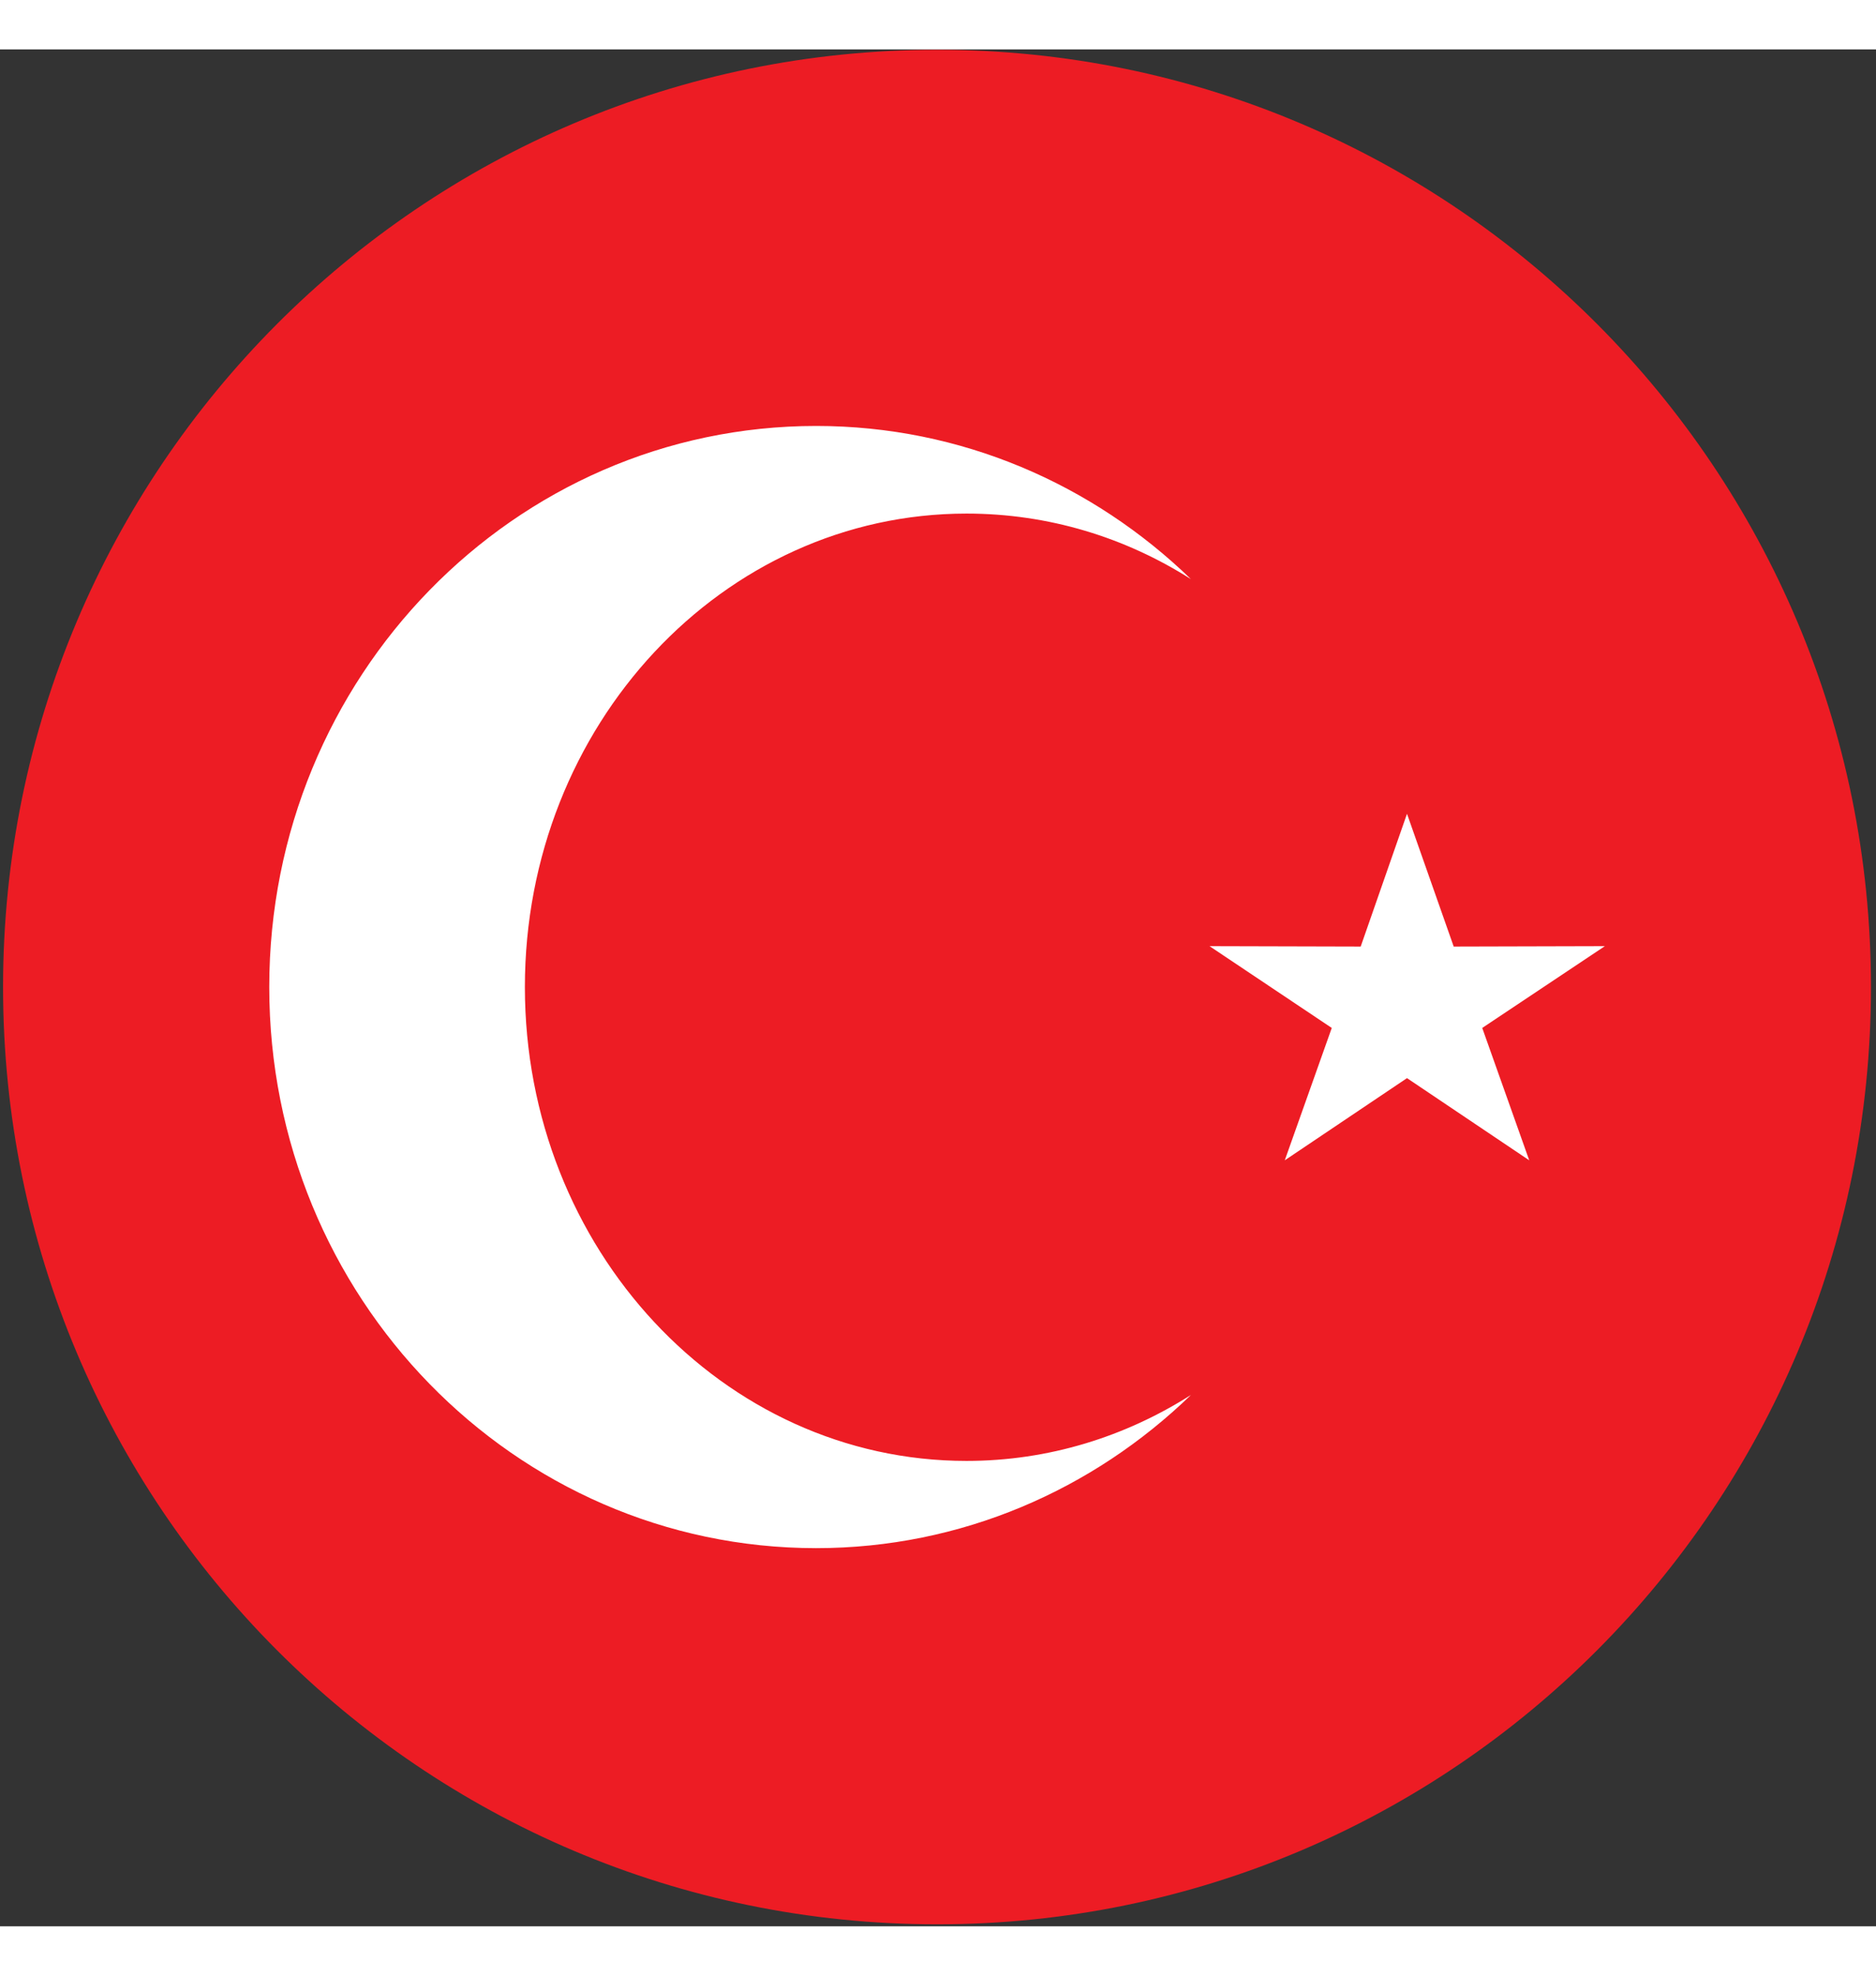 <?xml version="1.0" encoding="UTF-8"?>
<svg xmlns="http://www.w3.org/2000/svg" xmlns:xlink="http://www.w3.org/1999/xlink" width="19px" height="20px" viewBox="0 0 19 19" version="1.1">
<rect x="0" y="0" width="19" height="19" fill="#333333" stroke="none"/>
<g id="surface1">
<path style=" stroke:none;fill-rule:evenodd;fill:rgb(92.941%,10.98%,14.118%);fill-opacity:1;" d="M 9.492 0.004 C 14.715 0.004 18.949 4.254 18.949 9.492 C 18.949 14.734 14.715 18.98 9.492 18.98 C 4.266 18.98 0.031 14.734 0.031 9.492 C 0.031 4.254 4.266 0.004 9.492 0.004 "/>
<path style=" stroke:none;fill-rule:evenodd;fill:rgb(100%,100%,100%);fill-opacity:1;" d="M 8.266 3.812 C 9.734 3.812 11.07 4.402 12.062 5.363 C 11.398 4.941 10.621 4.699 9.789 4.699 C 7.32 4.699 5.316 6.844 5.316 9.492 C 5.316 12.141 7.32 14.289 9.789 14.289 C 10.621 14.289 11.398 14.043 12.062 13.621 C 11.07 14.582 9.734 15.172 8.266 15.172 C 5.207 15.172 2.727 12.629 2.727 9.492 C 2.727 6.355 5.207 3.812 8.266 3.812 "/>
<path style=" stroke:none;fill-rule:evenodd;fill:rgb(100%,100%,100%);fill-opacity:1;" d="M 14.25 7.738 L 14.723 9.082 L 16.254 9.078 L 15.012 9.906 L 15.488 11.246 L 14.25 10.414 L 13.012 11.246 L 13.488 9.906 L 12.25 9.078 L 13.781 9.082 L 14.25 7.738 "/>
</g>
</svg>
